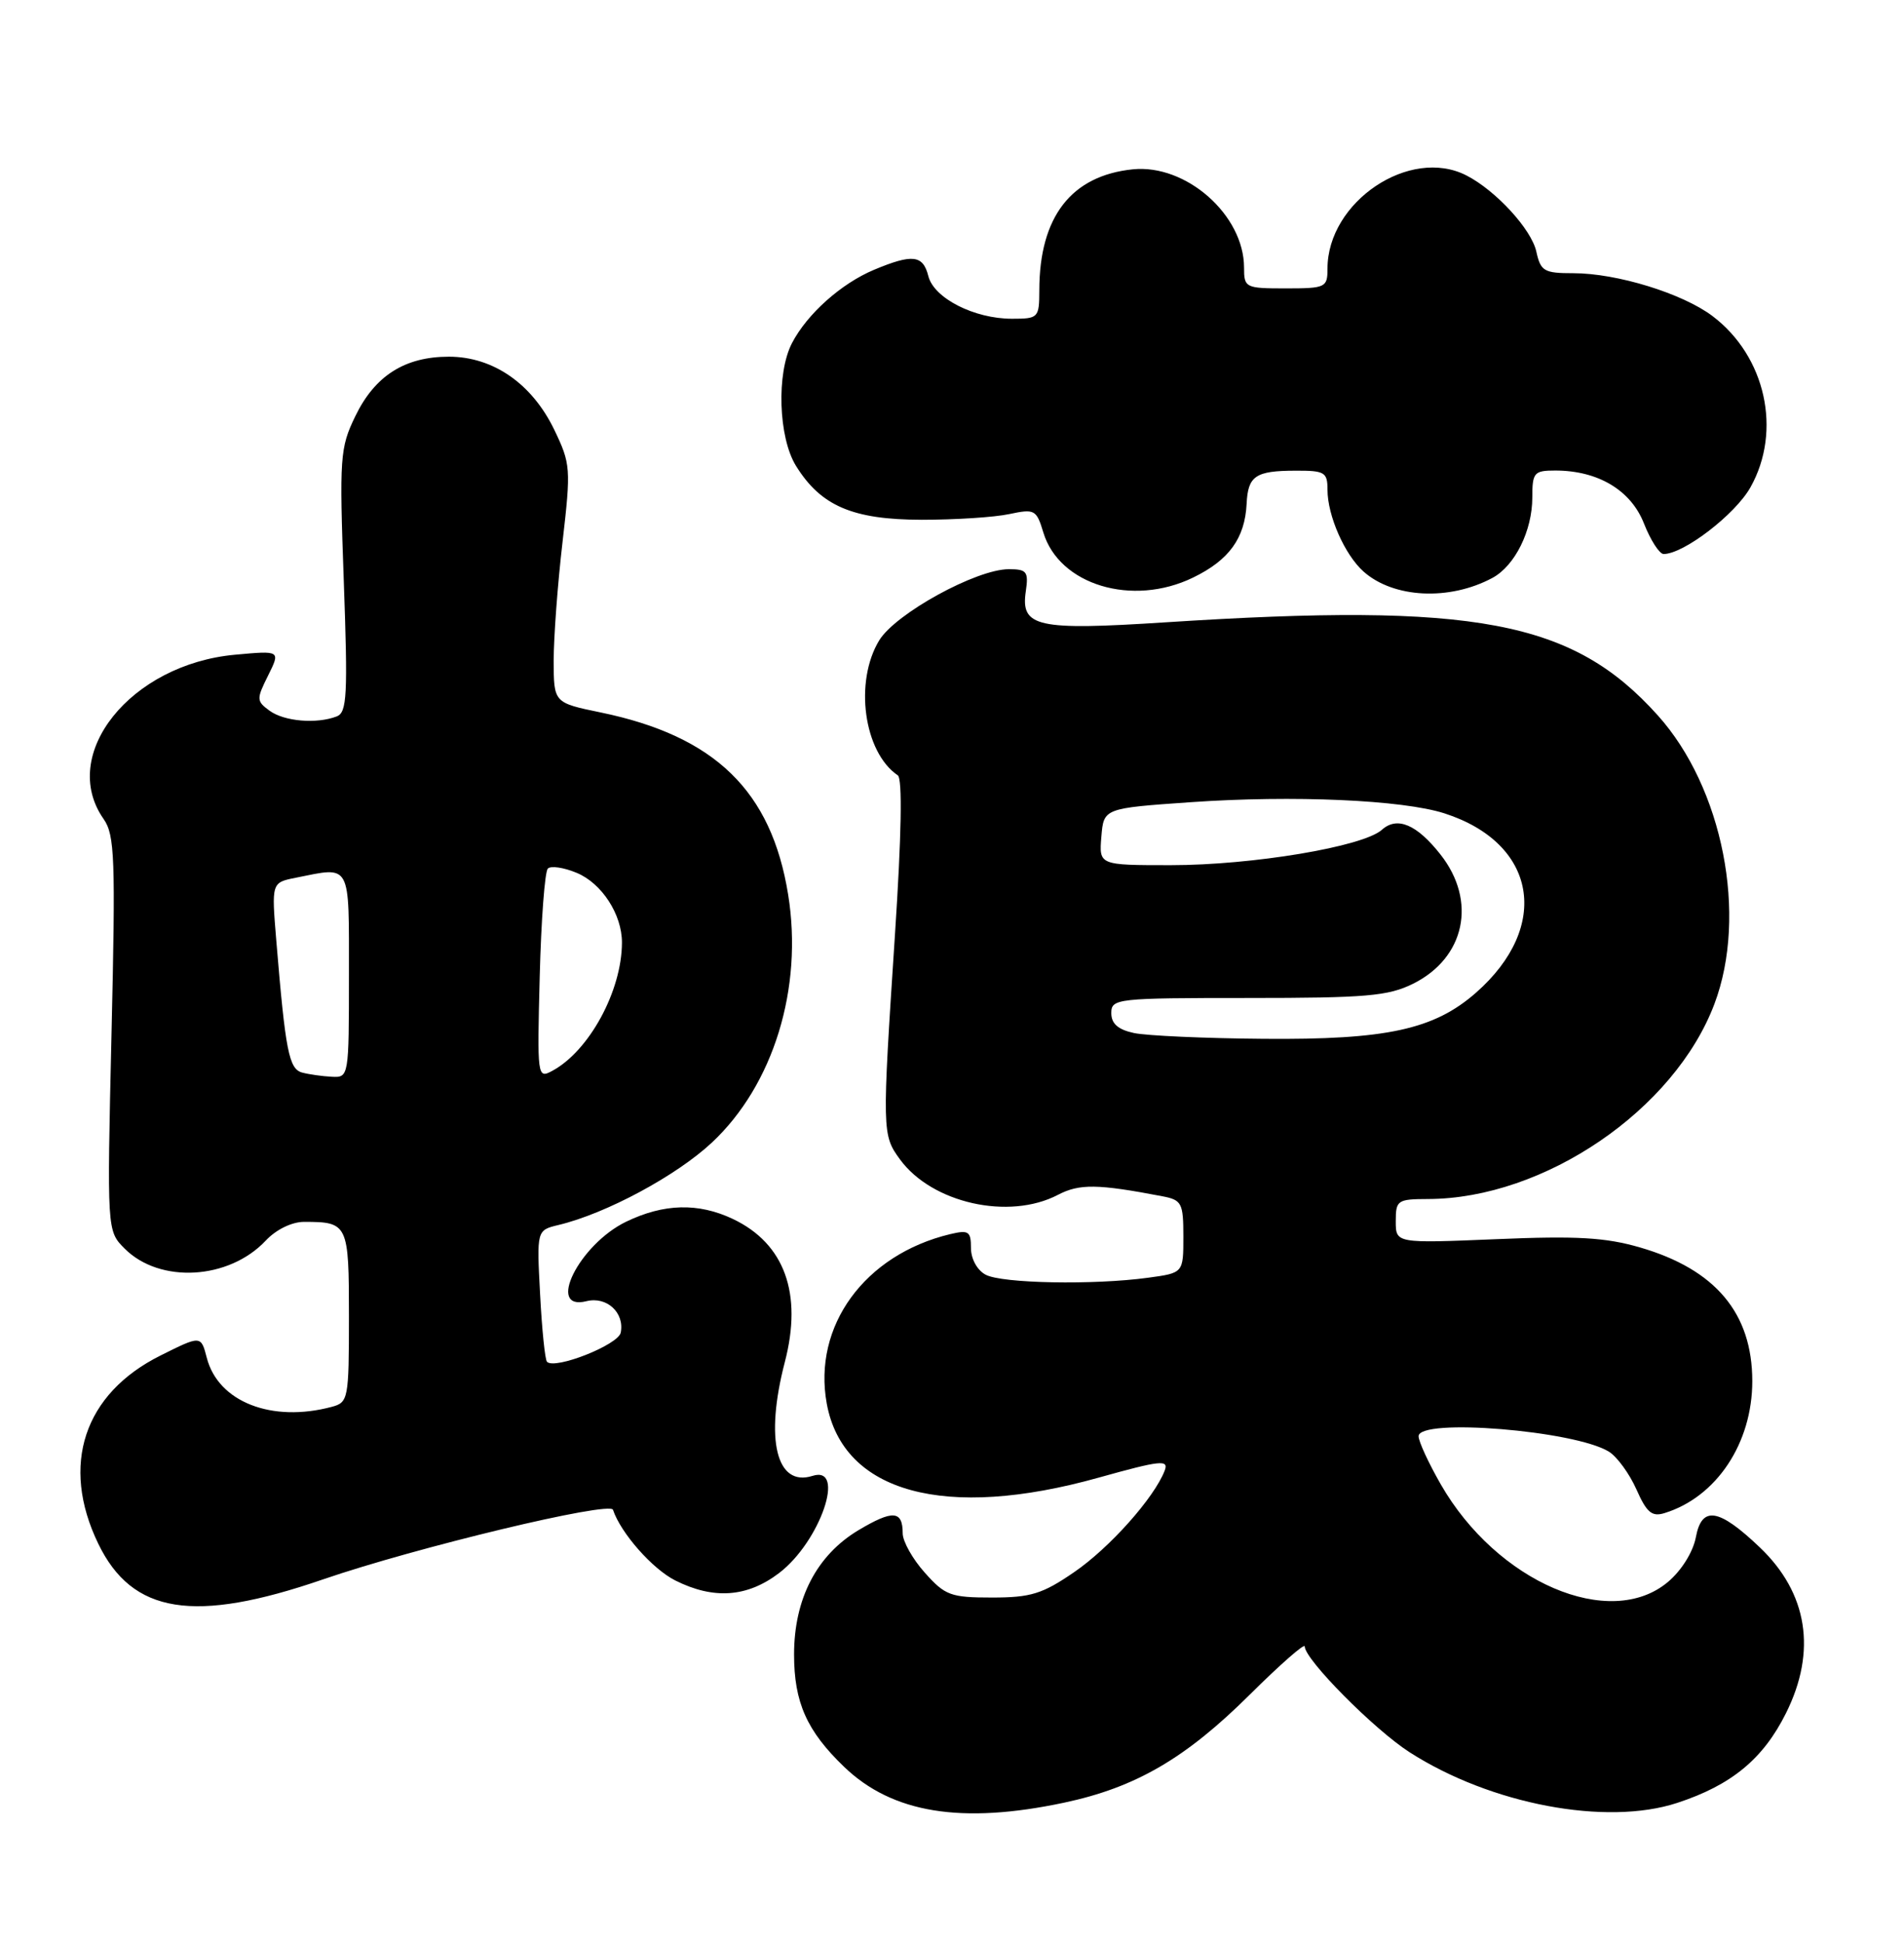 <?xml version="1.0" encoding="UTF-8" standalone="no"?>
<!DOCTYPE svg PUBLIC "-//W3C//DTD SVG 1.1//EN" "http://www.w3.org/Graphics/SVG/1.1/DTD/svg11.dtd" >
<svg xmlns="http://www.w3.org/2000/svg" xmlns:xlink="http://www.w3.org/1999/xlink" version="1.1" viewBox="0 0 251 256">
 <g >
 <path fill="currentColor"
d=" M 140.28 237.53 C 149.70 235.53 156.29 231.70 164.75 223.30 C 168.74 219.34 172.00 216.48 172.00 216.94 C 172.00 218.66 181.15 227.89 185.83 230.89 C 196.52 237.75 211.73 240.63 221.10 237.56 C 228.25 235.22 232.44 231.77 235.45 225.72 C 239.52 217.56 238.31 209.91 232.00 203.90 C 226.58 198.73 224.34 198.37 223.56 202.56 C 223.19 204.50 221.67 206.94 219.89 208.44 C 212.24 214.88 197.33 208.47 189.93 195.58 C 188.33 192.79 187.01 189.94 187.01 189.25 C 186.99 186.82 207.58 188.49 212.10 191.28 C 213.18 191.95 214.81 194.19 215.73 196.26 C 217.08 199.31 217.77 199.89 219.44 199.37 C 226.28 197.26 231.00 190.16 231.00 181.99 C 231.00 173.04 226.15 167.26 216.20 164.37 C 211.66 163.05 207.87 162.83 197.26 163.28 C 184.00 163.83 184.00 163.83 184.00 160.92 C 184.00 158.15 184.22 158.00 188.25 157.99 C 203.57 157.95 220.74 146.25 226.01 132.28 C 230.42 120.60 227.12 103.80 218.54 94.26 C 207.32 81.77 194.52 79.36 153.65 82.00 C 136.68 83.10 134.53 82.62 135.23 77.91 C 135.61 75.32 135.36 75.00 132.99 75.00 C 128.71 75.00 118.07 80.84 115.91 84.37 C 112.59 89.82 113.86 99.11 118.35 102.16 C 118.98 102.58 118.84 110.10 117.98 123.16 C 116.27 149.17 116.28 149.54 118.65 152.78 C 122.87 158.54 133.01 160.81 139.46 157.44 C 142.31 155.96 144.67 155.99 153.25 157.63 C 155.79 158.12 156.00 158.52 156.00 162.94 C 156.00 167.73 156.00 167.73 151.36 168.36 C 144.21 169.34 132.09 169.12 129.93 167.96 C 128.82 167.37 128.00 165.88 128.00 164.45 C 128.00 162.24 127.69 162.04 125.25 162.62 C 113.97 165.33 107.12 174.74 108.99 184.95 C 111.14 196.70 124.60 200.36 144.84 194.70 C 153.00 192.42 154.10 192.30 153.54 193.77 C 152.16 197.36 146.27 203.96 141.61 207.15 C 137.42 210.03 135.88 210.50 130.78 210.50 C 125.33 210.50 124.59 210.23 121.92 207.23 C 120.31 205.44 119.00 203.10 119.00 202.04 C 119.00 199.02 117.70 198.93 113.18 201.62 C 107.67 204.91 104.68 210.66 104.68 218.00 C 104.68 224.31 106.36 228.09 111.29 232.82 C 117.63 238.91 126.75 240.40 140.28 237.53 Z  M 42.58 208.11 C 54.90 203.88 80.42 197.76 80.81 198.94 C 81.83 202.00 86.01 206.74 89.02 208.25 C 94.08 210.79 98.51 210.47 102.71 207.27 C 108.13 203.14 111.59 193.04 107.11 194.47 C 102.35 195.98 100.81 189.66 103.46 179.48 C 105.82 170.44 103.43 163.86 96.62 160.62 C 92.06 158.46 87.51 158.58 82.54 160.98 C 76.34 163.98 71.95 172.80 77.32 171.45 C 79.98 170.79 82.35 172.96 81.83 175.59 C 81.52 177.20 73.17 180.50 72.11 179.44 C 71.85 179.18 71.44 175.18 71.20 170.54 C 70.75 162.10 70.75 162.10 73.63 161.41 C 79.90 159.91 89.16 154.93 93.85 150.55 C 101.97 142.95 105.89 130.21 103.90 117.88 C 101.70 104.22 94.26 96.99 79.20 93.88 C 73.00 92.60 73.00 92.60 72.99 87.05 C 72.99 84.00 73.51 76.96 74.16 71.40 C 75.28 61.70 75.23 61.12 73.06 56.61 C 70.12 50.54 65.00 47.00 59.17 47.00 C 53.36 47.00 49.41 49.51 46.83 54.86 C 44.82 59.01 44.73 60.25 45.32 76.54 C 45.86 91.61 45.75 93.88 44.39 94.40 C 41.73 95.42 37.47 95.06 35.54 93.65 C 33.80 92.38 33.79 92.12 35.34 89.02 C 36.98 85.72 36.98 85.72 30.99 86.27 C 17.22 87.52 7.69 99.41 13.66 107.92 C 15.13 110.03 15.24 113.08 14.70 136.23 C 14.10 162.19 14.10 162.19 16.44 164.53 C 21.07 169.16 30.17 168.64 35.03 163.47 C 36.40 162.01 38.47 161.00 40.09 161.00 C 45.88 161.00 46.00 161.26 46.00 173.49 C 46.00 184.34 45.91 184.79 43.75 185.37 C 35.83 187.49 28.76 184.73 27.26 178.91 C 26.49 175.95 26.49 175.95 21.18 178.60 C 11.05 183.64 7.94 193.04 12.95 203.40 C 17.43 212.66 25.58 213.96 42.58 208.11 Z  M 196.74 76.15 C 199.71 74.55 202.00 69.93 202.00 65.55 C 202.00 62.26 202.23 62.00 205.03 62.00 C 210.66 62.00 215.00 64.59 216.72 68.98 C 217.59 71.19 218.76 73.00 219.31 73.00 C 221.96 73.00 228.75 67.79 230.76 64.21 C 234.94 56.77 232.77 46.95 225.76 41.65 C 221.80 38.66 213.15 36.00 207.40 36.00 C 203.55 36.00 203.10 35.74 202.53 33.15 C 201.89 30.22 197.19 25.10 193.32 23.12 C 185.86 19.29 175.00 26.57 175.00 35.40 C 175.00 37.88 174.76 38.00 169.50 38.00 C 164.17 38.00 164.00 37.92 164.00 35.25 C 163.99 28.33 156.37 21.60 149.34 22.31 C 141.22 23.14 137.02 28.57 137.01 38.25 C 137.00 41.89 136.89 42.00 133.40 42.00 C 128.43 42.00 123.11 39.29 122.38 36.38 C 121.68 33.59 120.29 33.43 115.22 35.55 C 110.90 37.36 106.42 41.35 104.41 45.20 C 102.34 49.17 102.61 57.63 104.93 61.38 C 108.21 66.67 112.40 68.47 121.50 68.49 C 125.90 68.49 131.09 68.16 133.04 67.74 C 136.40 67.03 136.63 67.15 137.54 70.16 C 139.63 77.08 149.27 79.99 157.27 76.11 C 162.02 73.81 164.11 70.93 164.34 66.38 C 164.51 62.71 165.51 62.03 170.75 62.02 C 174.64 62.00 175.00 62.22 175.00 64.53 C 175.00 67.95 177.27 73.10 179.75 75.31 C 183.71 78.83 191.07 79.19 196.74 76.15 Z  M 149.50 136.12 C 147.39 135.67 146.50 134.89 146.50 133.49 C 146.50 131.58 147.20 131.50 164.50 131.50 C 180.12 131.50 183.00 131.25 186.29 129.62 C 193.14 126.21 194.73 118.73 189.90 112.60 C 186.78 108.63 184.18 107.53 182.17 109.34 C 179.70 111.56 165.11 114.00 154.33 114.00 C 144.88 114.00 144.88 114.00 145.19 110.25 C 145.50 106.50 145.50 106.50 157.00 105.70 C 170.48 104.76 184.89 105.40 190.41 107.17 C 202.59 111.09 204.52 122.07 194.57 130.81 C 189.04 135.66 182.78 137.02 166.57 136.88 C 158.83 136.82 151.15 136.47 149.50 136.12 Z  M 39.84 141.33 C 38.09 140.86 37.63 138.53 36.42 123.90 C 35.79 116.29 35.79 116.29 39.02 115.65 C 46.35 114.18 46.00 113.53 46.00 128.50 C 46.00 141.87 45.98 142.00 43.75 141.88 C 42.51 141.82 40.75 141.57 39.84 141.33 Z  M 71.15 128.67 C 71.34 121.24 71.82 114.84 72.22 114.45 C 72.61 114.05 74.32 114.30 76.02 115.01 C 79.33 116.38 82.00 120.49 81.99 124.20 C 81.98 130.57 77.66 138.50 72.79 141.11 C 70.84 142.16 70.81 141.90 71.15 128.67 Z "/>
</g>
</svg>